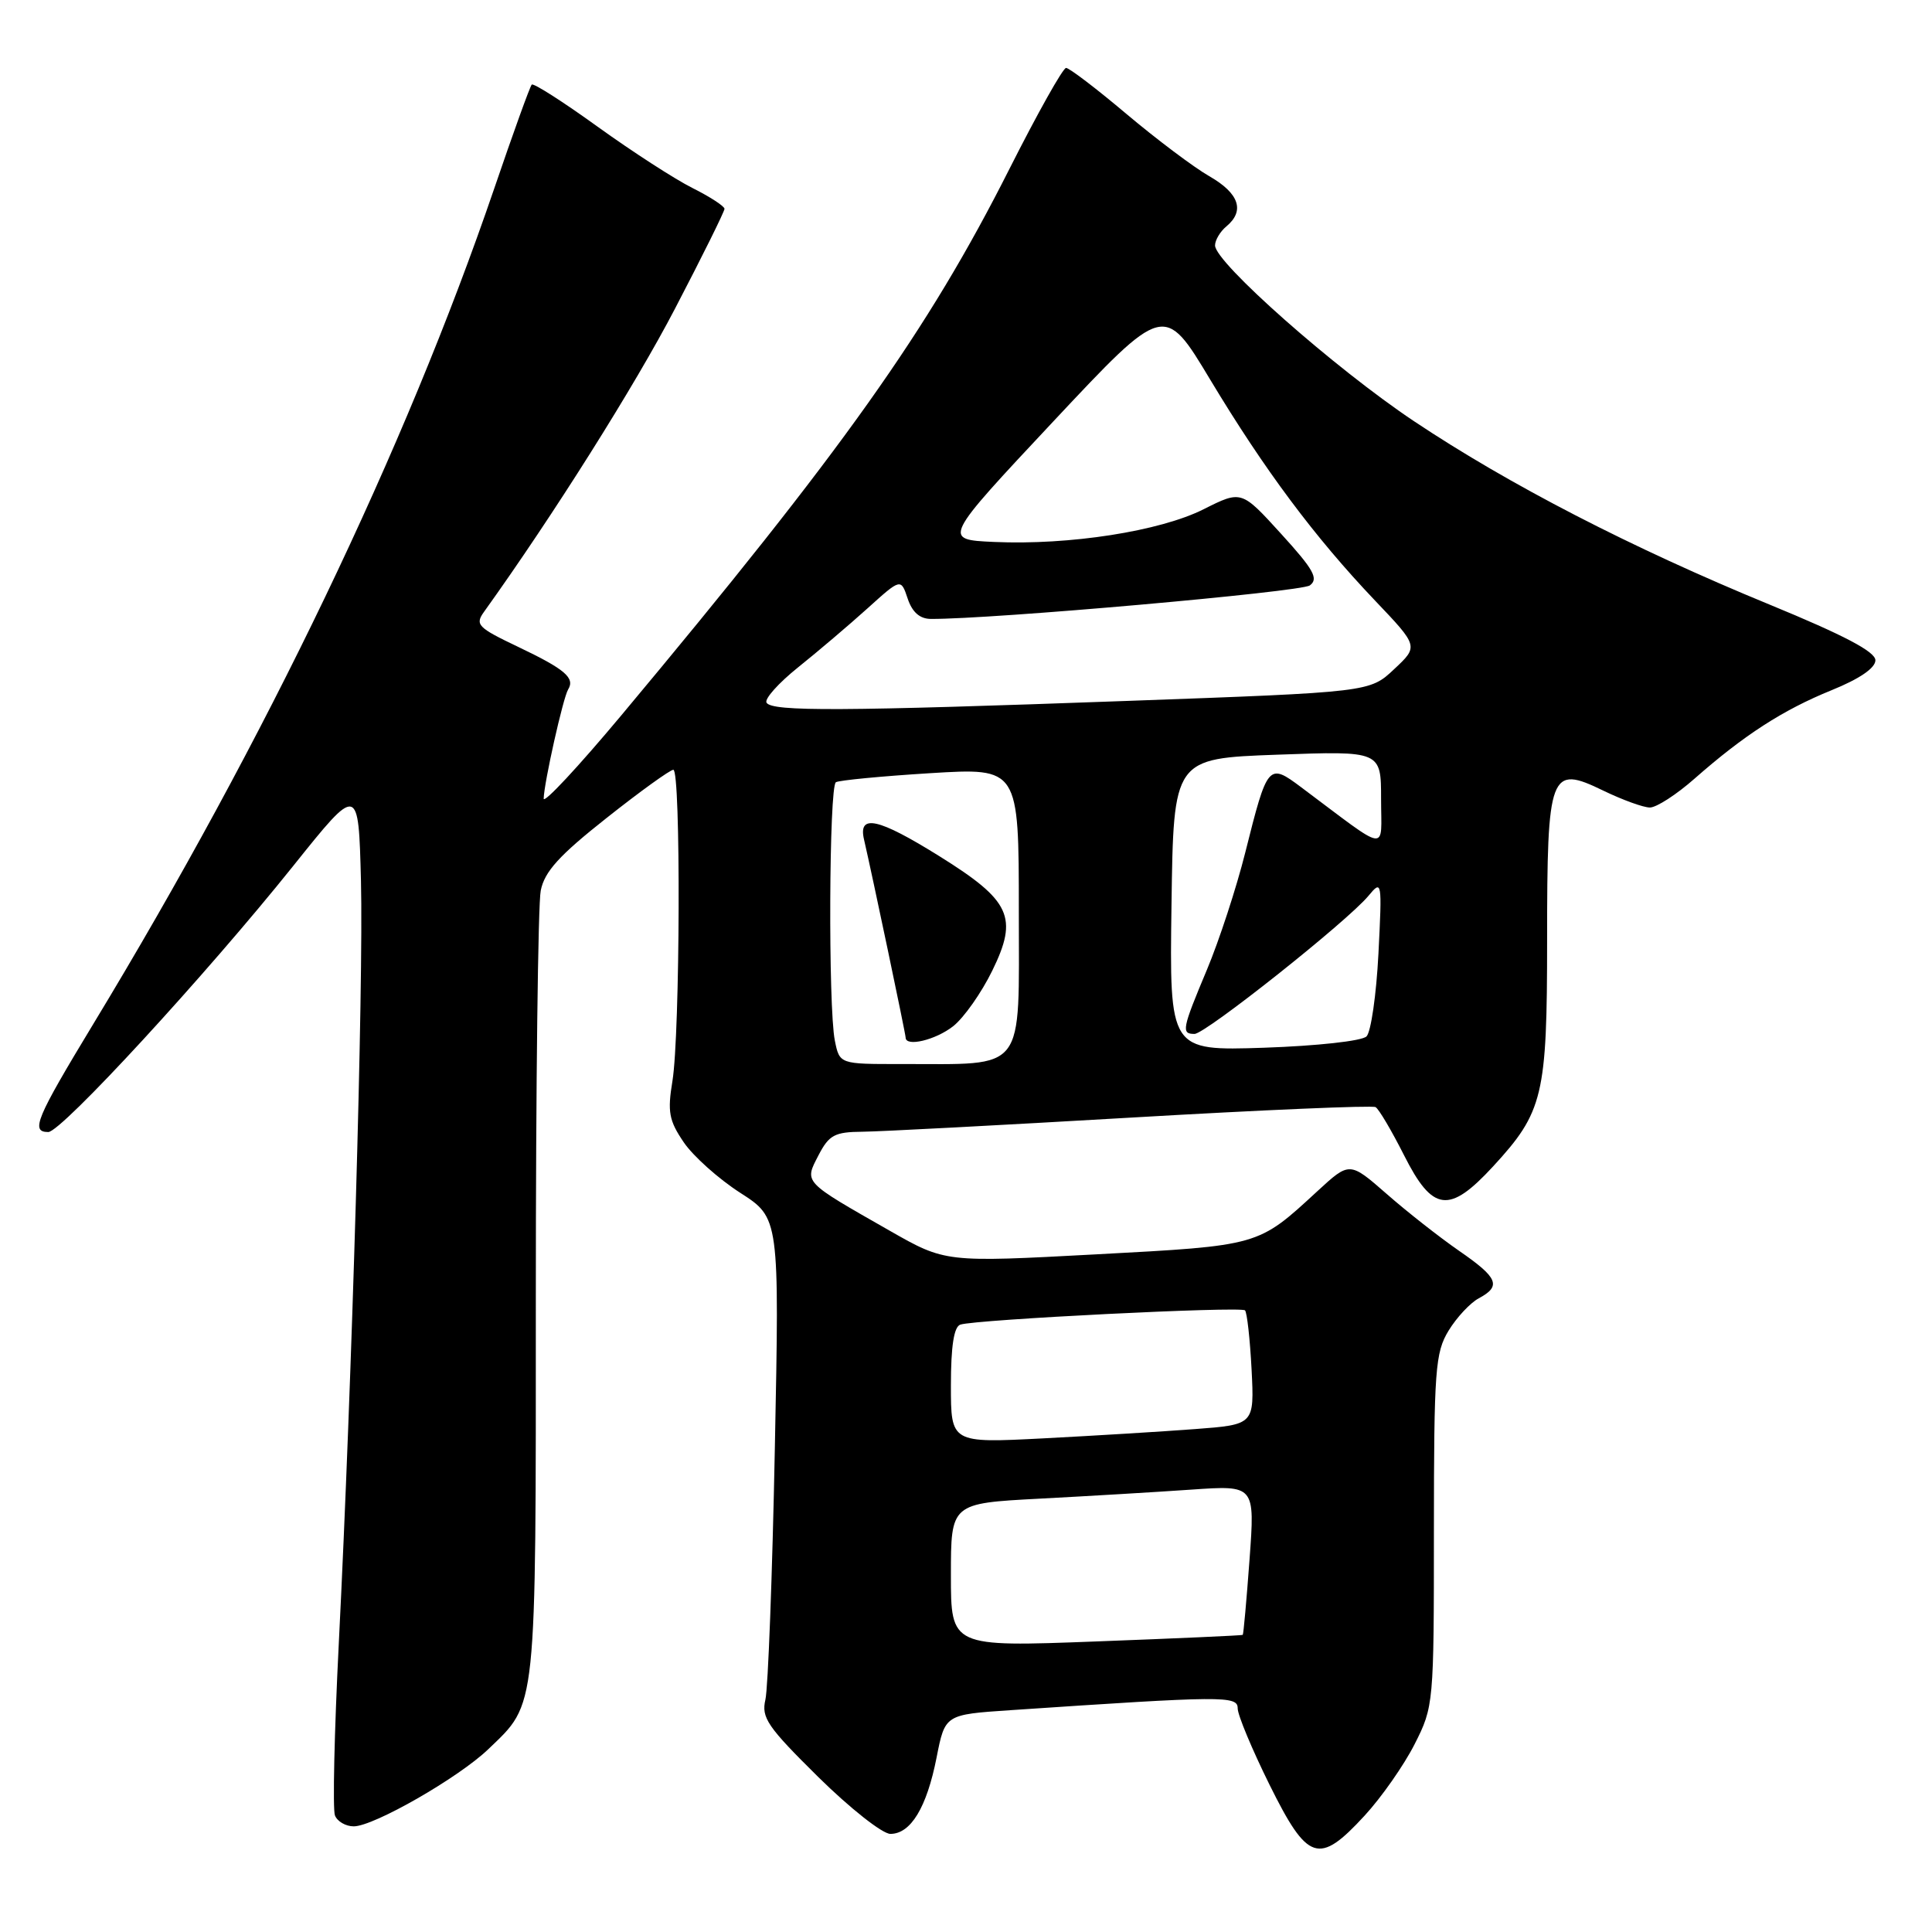 <?xml version="1.0" encoding="UTF-8" standalone="no"?>
<!DOCTYPE svg PUBLIC "-//W3C//DTD SVG 1.1//EN" "http://www.w3.org/Graphics/SVG/1.1/DTD/svg11.dtd" >
<svg xmlns="http://www.w3.org/2000/svg" xmlns:xlink="http://www.w3.org/1999/xlink" version="1.1" viewBox="0 0 256 256">
 <g >
 <path fill="currentColor"
d=" M 180.81 240.59 C 183.05 238.16 186.03 233.90 187.44 231.12 C 189.97 226.13 190.00 225.78 190.00 202.78 C 190.01 181.49 190.17 179.23 191.95 176.31 C 193.02 174.56 194.82 172.63 195.95 172.03 C 198.97 170.41 198.51 169.31 193.32 165.73 C 190.75 163.95 186.44 160.57 183.74 158.20 C 178.83 153.91 178.83 153.91 174.58 157.82 C 166.65 165.13 166.98 165.04 145.20 166.21 C 125.26 167.28 125.26 167.28 117.88 163.07 C 106.34 156.49 106.57 156.73 108.45 153.09 C 109.85 150.39 110.59 149.99 114.28 149.96 C 116.60 149.94 132.68 149.09 150.00 148.08 C 167.32 147.07 181.85 146.45 182.27 146.70 C 182.70 146.94 184.39 149.81 186.04 153.07 C 189.83 160.59 192.02 160.87 197.83 154.57 C 204.49 147.34 205.00 145.21 205.00 124.57 C 205.00 102.27 205.36 101.32 212.44 104.76 C 214.98 105.99 217.76 107.00 218.62 107.00 C 219.49 107.00 222.15 105.28 224.53 103.18 C 231.10 97.40 236.22 94.09 242.66 91.47 C 246.39 89.96 248.50 88.52 248.50 87.49 C 248.50 86.35 244.34 84.17 234.50 80.12 C 216.22 72.61 199.94 64.21 187.33 55.79 C 176.86 48.79 161.00 34.78 161.00 32.52 C 161.00 31.82 161.68 30.68 162.50 30.00 C 164.98 27.94 164.20 25.62 160.24 23.35 C 158.18 22.17 153.24 18.45 149.26 15.10 C 145.28 11.74 141.68 9.00 141.26 9.00 C 140.84 9.01 137.46 15.04 133.74 22.41 C 122.92 43.85 111.70 59.64 82.30 94.82 C 76.63 101.60 72.02 106.55 72.04 105.82 C 72.09 103.72 74.62 92.42 75.28 91.36 C 76.22 89.83 74.88 88.68 68.65 85.71 C 63.28 83.15 62.91 82.77 64.15 81.05 C 73.26 68.35 84.15 51.07 89.44 40.90 C 93.05 33.98 96.00 28.02 96.00 27.67 C 96.00 27.33 94.09 26.08 91.75 24.91 C 89.41 23.74 83.76 20.08 79.19 16.79 C 74.62 13.49 70.69 10.98 70.46 11.21 C 70.23 11.43 67.98 17.67 65.46 25.06 C 53.74 59.36 35.24 97.93 12.37 135.67 C 4.76 148.24 4.02 150.00 6.40 150.00 C 8.13 150.00 27.31 129.16 38.87 114.72 C 47.50 103.94 47.50 103.94 47.83 116.72 C 48.17 130.38 46.65 182.82 44.89 217.80 C 44.30 229.51 44.07 239.75 44.38 240.55 C 44.69 241.35 45.81 242.00 46.87 242.00 C 49.53 242.00 60.79 235.54 64.71 231.77 C 71.18 225.55 71.00 227.30 71.00 171.72 C 71.00 143.96 71.29 119.79 71.65 118.01 C 72.15 115.49 74.09 113.35 80.37 108.39 C 84.81 104.87 88.80 102.00 89.22 102.00 C 90.23 102.00 90.12 137.03 89.10 143.25 C 88.43 147.32 88.64 148.48 90.60 151.36 C 91.85 153.20 95.22 156.21 98.08 158.05 C 103.28 161.39 103.28 161.39 102.67 191.94 C 102.34 208.75 101.77 223.72 101.42 225.21 C 100.86 227.60 101.68 228.80 108.42 235.46 C 112.63 239.61 116.93 243.00 117.98 243.00 C 120.68 243.00 122.80 239.50 124.10 232.89 C 125.22 227.19 125.22 227.19 133.86 226.61 C 162.19 224.70 164.00 224.68 164.00 226.37 C 164.00 227.25 165.90 231.80 168.22 236.49 C 173.28 246.69 174.75 247.17 180.81 240.59 Z  M 126.00 208.71 C 126.00 199.20 126.00 199.20 137.75 198.58 C 144.21 198.24 153.28 197.70 157.89 197.38 C 166.29 196.80 166.29 196.80 165.57 206.64 C 165.17 212.06 164.77 216.55 164.67 216.63 C 164.58 216.71 155.84 217.10 145.25 217.50 C 126.00 218.23 126.00 218.23 126.00 208.71 Z  M 126.00 183.58 C 126.00 178.36 126.40 175.80 127.25 175.52 C 129.27 174.84 164.42 173.08 164.97 173.63 C 165.24 173.91 165.63 177.43 165.84 181.45 C 166.21 188.77 166.21 188.77 158.35 189.36 C 154.03 189.69 144.99 190.24 138.25 190.59 C 126.00 191.22 126.00 191.22 126.00 183.58 Z  M 110.62 137.88 C 109.73 133.41 109.85 104.21 110.76 103.65 C 111.18 103.39 116.81 102.85 123.26 102.45 C 135.00 101.73 135.00 101.73 135.00 120.73 C 135.00 142.42 136.12 140.97 119.38 140.99 C 111.25 141.00 111.25 141.00 110.62 137.88 Z  M 126.30 135.98 C 127.72 134.86 130.05 131.55 131.48 128.62 C 134.95 121.54 133.94 119.35 124.49 113.46 C 116.36 108.39 113.68 107.80 114.49 111.25 C 115.57 115.92 120.00 136.99 120.00 137.48 C 120.00 138.76 123.97 137.81 126.30 135.98 Z  M 155.23 119.87 C 155.50 100.50 155.50 100.50 169.25 100.00 C 183.00 99.50 183.00 99.50 183.00 105.87 C 183.00 112.99 184.25 113.17 172.42 104.32 C 168.07 101.06 167.95 101.21 165.01 112.94 C 163.83 117.65 161.54 124.64 159.93 128.48 C 156.62 136.37 156.50 137.00 158.28 137.00 C 159.73 137.00 178.54 122.07 181.33 118.70 C 183.11 116.55 183.14 116.71 182.65 126.38 C 182.37 131.81 181.66 136.74 181.07 137.33 C 180.46 137.94 174.50 138.59 167.47 138.83 C 154.96 139.24 154.96 139.24 155.23 119.87 Z  M 101.57 93.11 C 101.27 92.62 103.15 90.51 105.76 88.42 C 108.37 86.33 112.50 82.82 114.94 80.62 C 119.37 76.62 119.37 76.62 120.27 79.31 C 120.87 81.12 121.88 82.00 123.33 82.01 C 131.42 82.06 172.39 78.43 173.56 77.57 C 174.75 76.69 174.08 75.48 169.75 70.73 C 164.50 64.96 164.50 64.96 159.50 67.47 C 153.71 70.39 141.70 72.26 131.70 71.81 C 124.90 71.50 124.90 71.50 139.58 55.83 C 154.27 40.16 154.27 40.16 160.38 50.34 C 167.56 62.27 174.18 71.15 182.19 79.57 C 187.97 85.64 187.97 85.64 184.73 88.67 C 181.50 91.71 181.50 91.71 149.50 92.87 C 111.49 94.25 102.30 94.30 101.57 93.11 Z "/>
</g>
</svg>